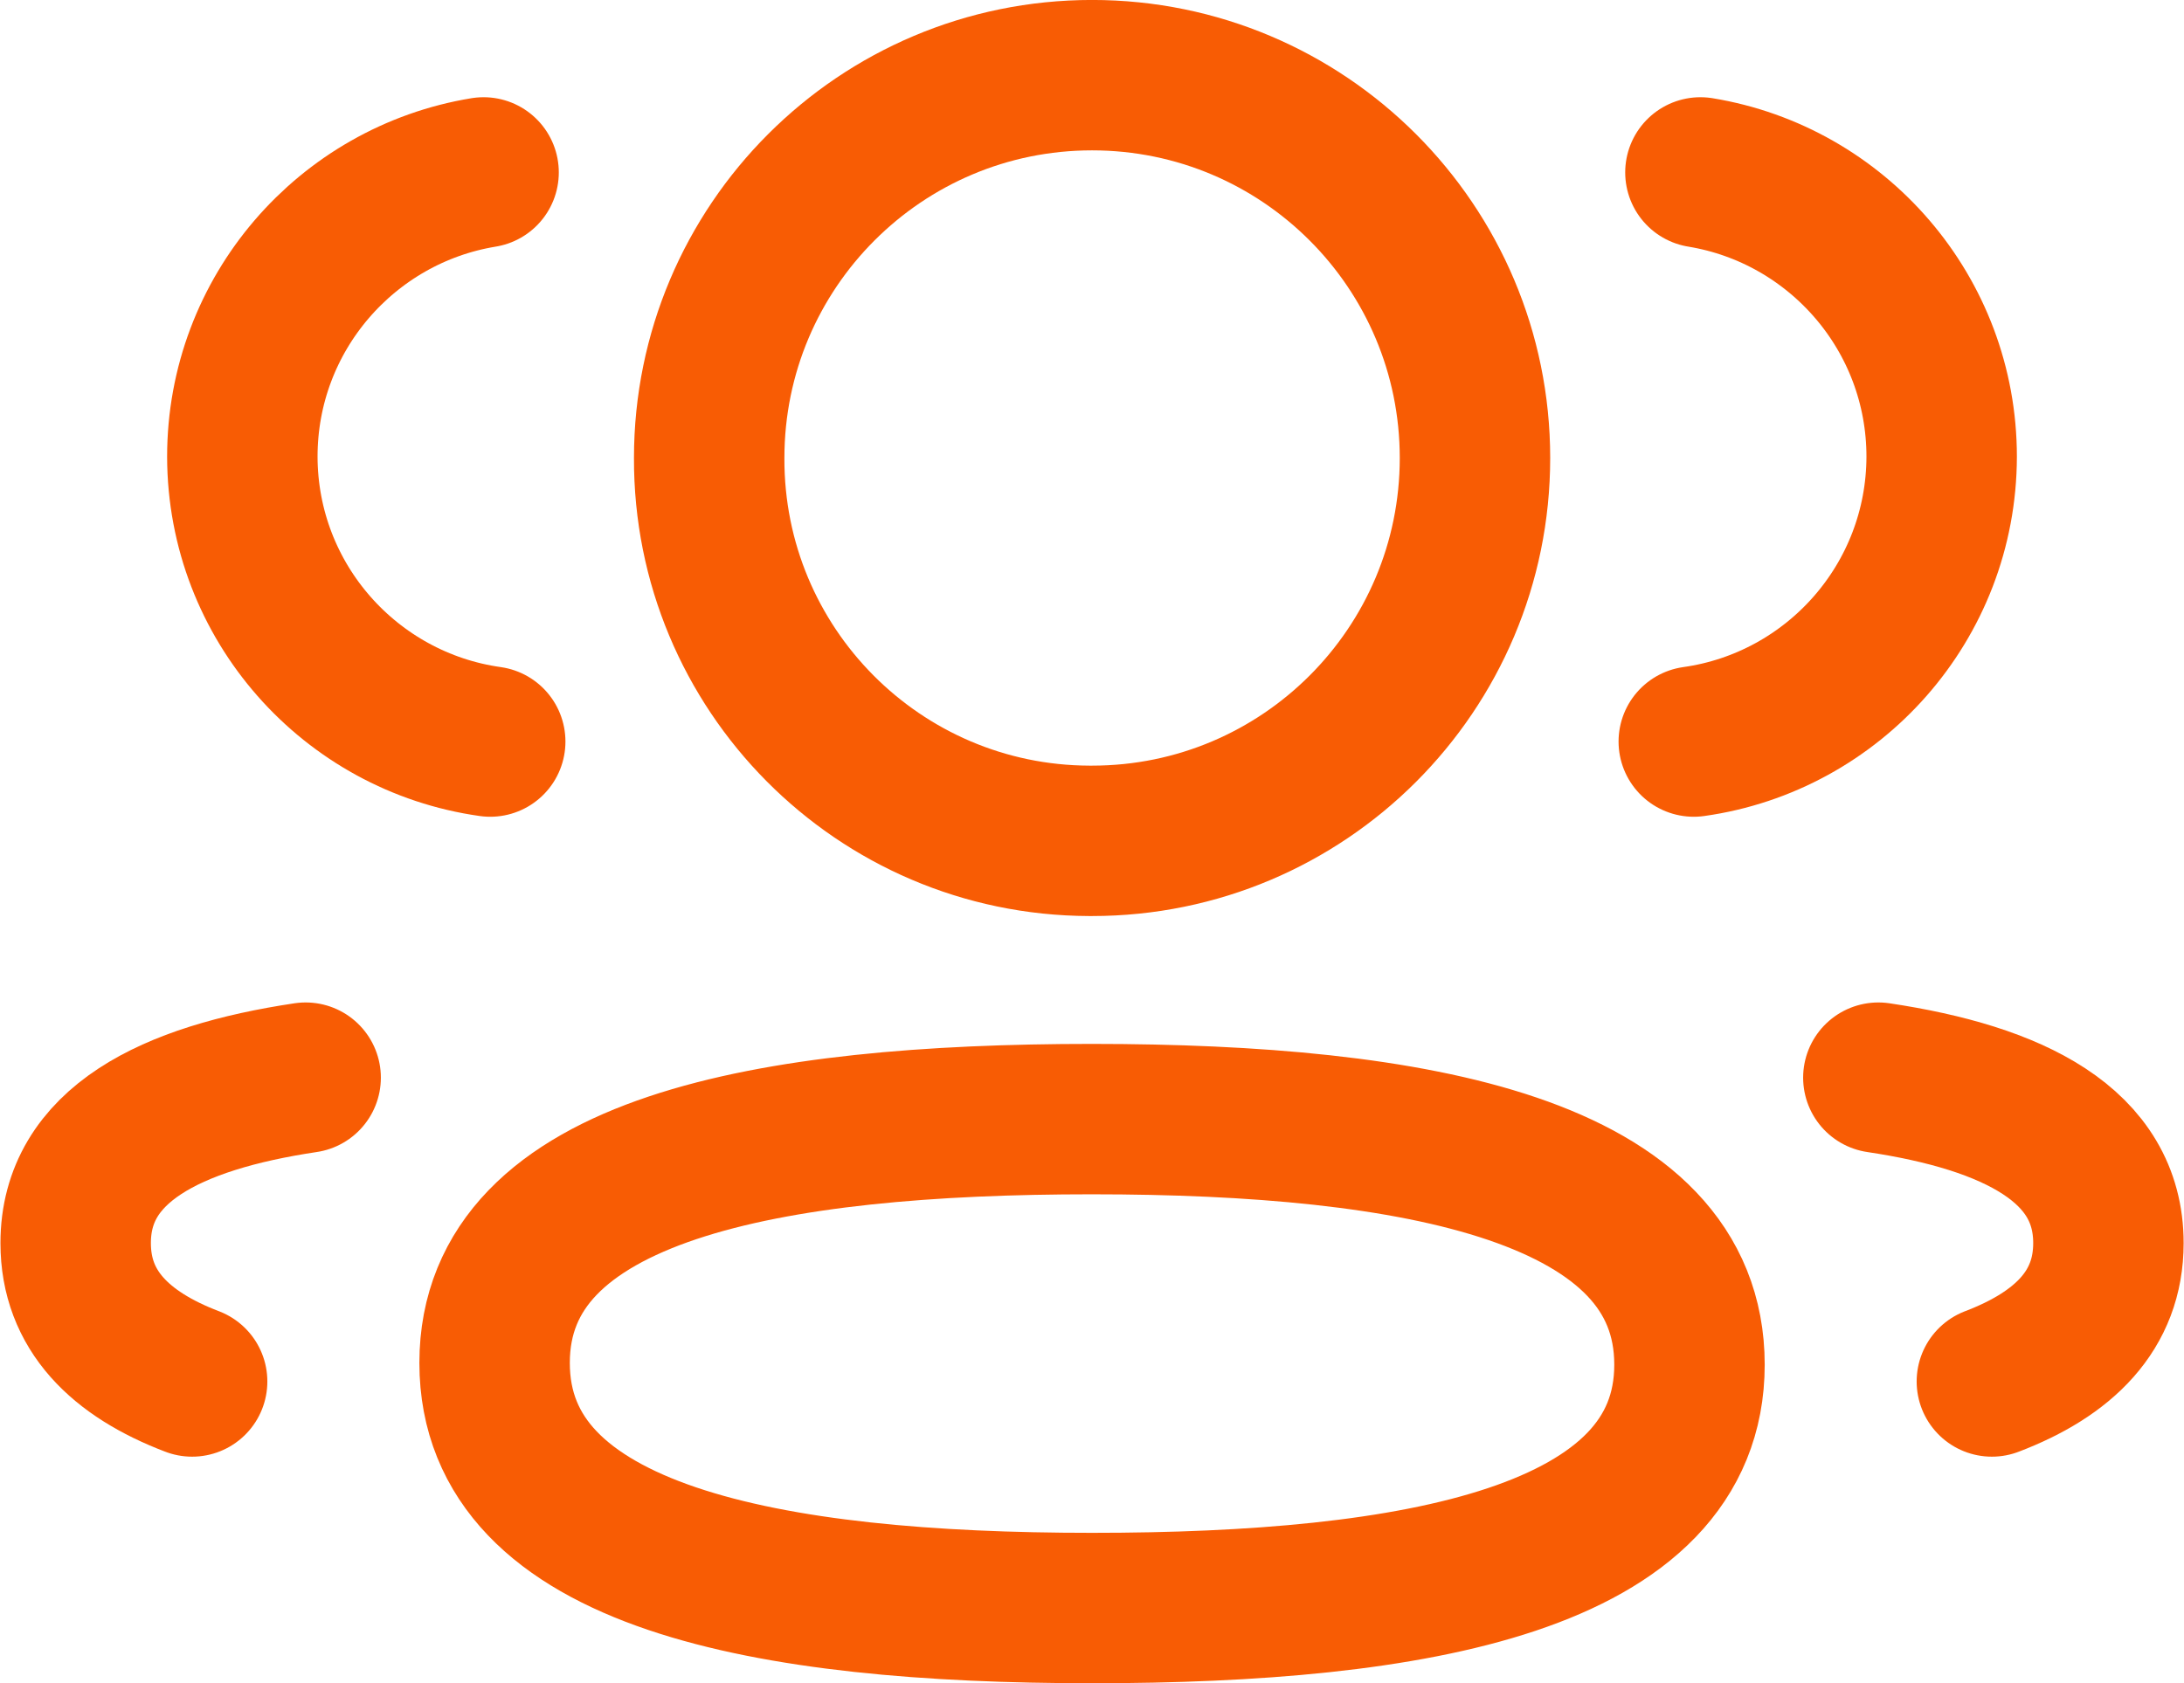 <?xml version="1.0" encoding="UTF-8"?>
<!DOCTYPE svg PUBLIC "-//W3C//DTD SVG 1.1//EN" "http://www.w3.org/Graphics/SVG/1.1/DTD/svg11.dtd">
<!-- Creator: CorelDRAW 2019 (64-Bit) -->
<svg xmlns="http://www.w3.org/2000/svg" xml:space="preserve" width="0.227in" height="0.175in" version="1.1" shape-rendering="geometricPrecision" text-rendering="geometricPrecision" image-rendering="optimizeQuality" fill-rule="evenodd" clip-rule="evenodd"
viewBox="0 0 259.63 200.23"
 xmlns:xlink="http://www.w3.org/1999/xlink">
 <g id="Layer_x0020_1">
  <g id="_2776417740048">
   <g id="Iconly_x002f_Light_x002f_3-User">
    <g id="_3-User">
     <path id="Stroke-1" fill="none" stroke="#F85C04" stroke-width="17.89" stroke-linecap="round" stroke-linejoin="round" stroke-miterlimit="2.613" d="M201.38 88.21c16.64,-2.34 29.44,-16.6 29.48,-33.88 0,-17.03 -12.41,-31.15 -28.69,-33.82"/>
     <path id="Stroke-3" fill="none" stroke="#F85C04" stroke-width="17.89" stroke-linecap="round" stroke-linejoin="round" stroke-miterlimit="2.613" d="M223.33 128.19c16.11,2.41 27.36,8.05 27.36,19.68 0,8 -5.3,13.2 -13.86,16.46"/>
     <path id="Stroke-5" fill="none" stroke="#F85C04" stroke-width="17.89" stroke-linecap="round" stroke-linejoin="round" stroke-miterlimit="2.613" d="M129.82 133.12c-38.32,0 -71.05,5.8 -71.05,29 0,23.18 32.53,29.16 71.05,29.16 38.33,0 71.05,-5.75 71.05,-28.95 0,-23.21 -32.52,-29.21 -71.05,-29.21z"/>
     <path id="Stroke-7" fill="none" stroke="#F85C04" stroke-width="17.89" stroke-linecap="round" stroke-linejoin="round" stroke-miterlimit="2.613" d="M129.82 100.02c25.15,0 45.54,-20.38 45.54,-45.54 0,-25.15 -20.39,-45.54 -45.54,-45.54 -25.15,0 -45.53,20.39 -45.53,45.54 -0.09,25.07 20.14,45.46 45.2,45.54l0.33 0z"/>
     <path id="Stroke-9" fill="none" stroke="#F85C04" stroke-width="17.89" stroke-linecap="round" stroke-linejoin="round" stroke-miterlimit="2.613" d="M58.25 88.21c-16.64,-2.34 -29.44,-16.6 -29.48,-33.88 0,-17.03 12.41,-31.15 28.69,-33.82"/>
     <path id="Stroke-11" fill="none" stroke="#F85C04" stroke-width="17.89" stroke-linecap="round" stroke-linejoin="round" stroke-miterlimit="2.613" d="M36.3 128.19c-16.11,2.41 -27.35,8.05 -27.35,19.68 0,8 5.3,13.2 13.85,16.46"/>
    </g>
   </g>
  </g>
 </g>
</svg>
